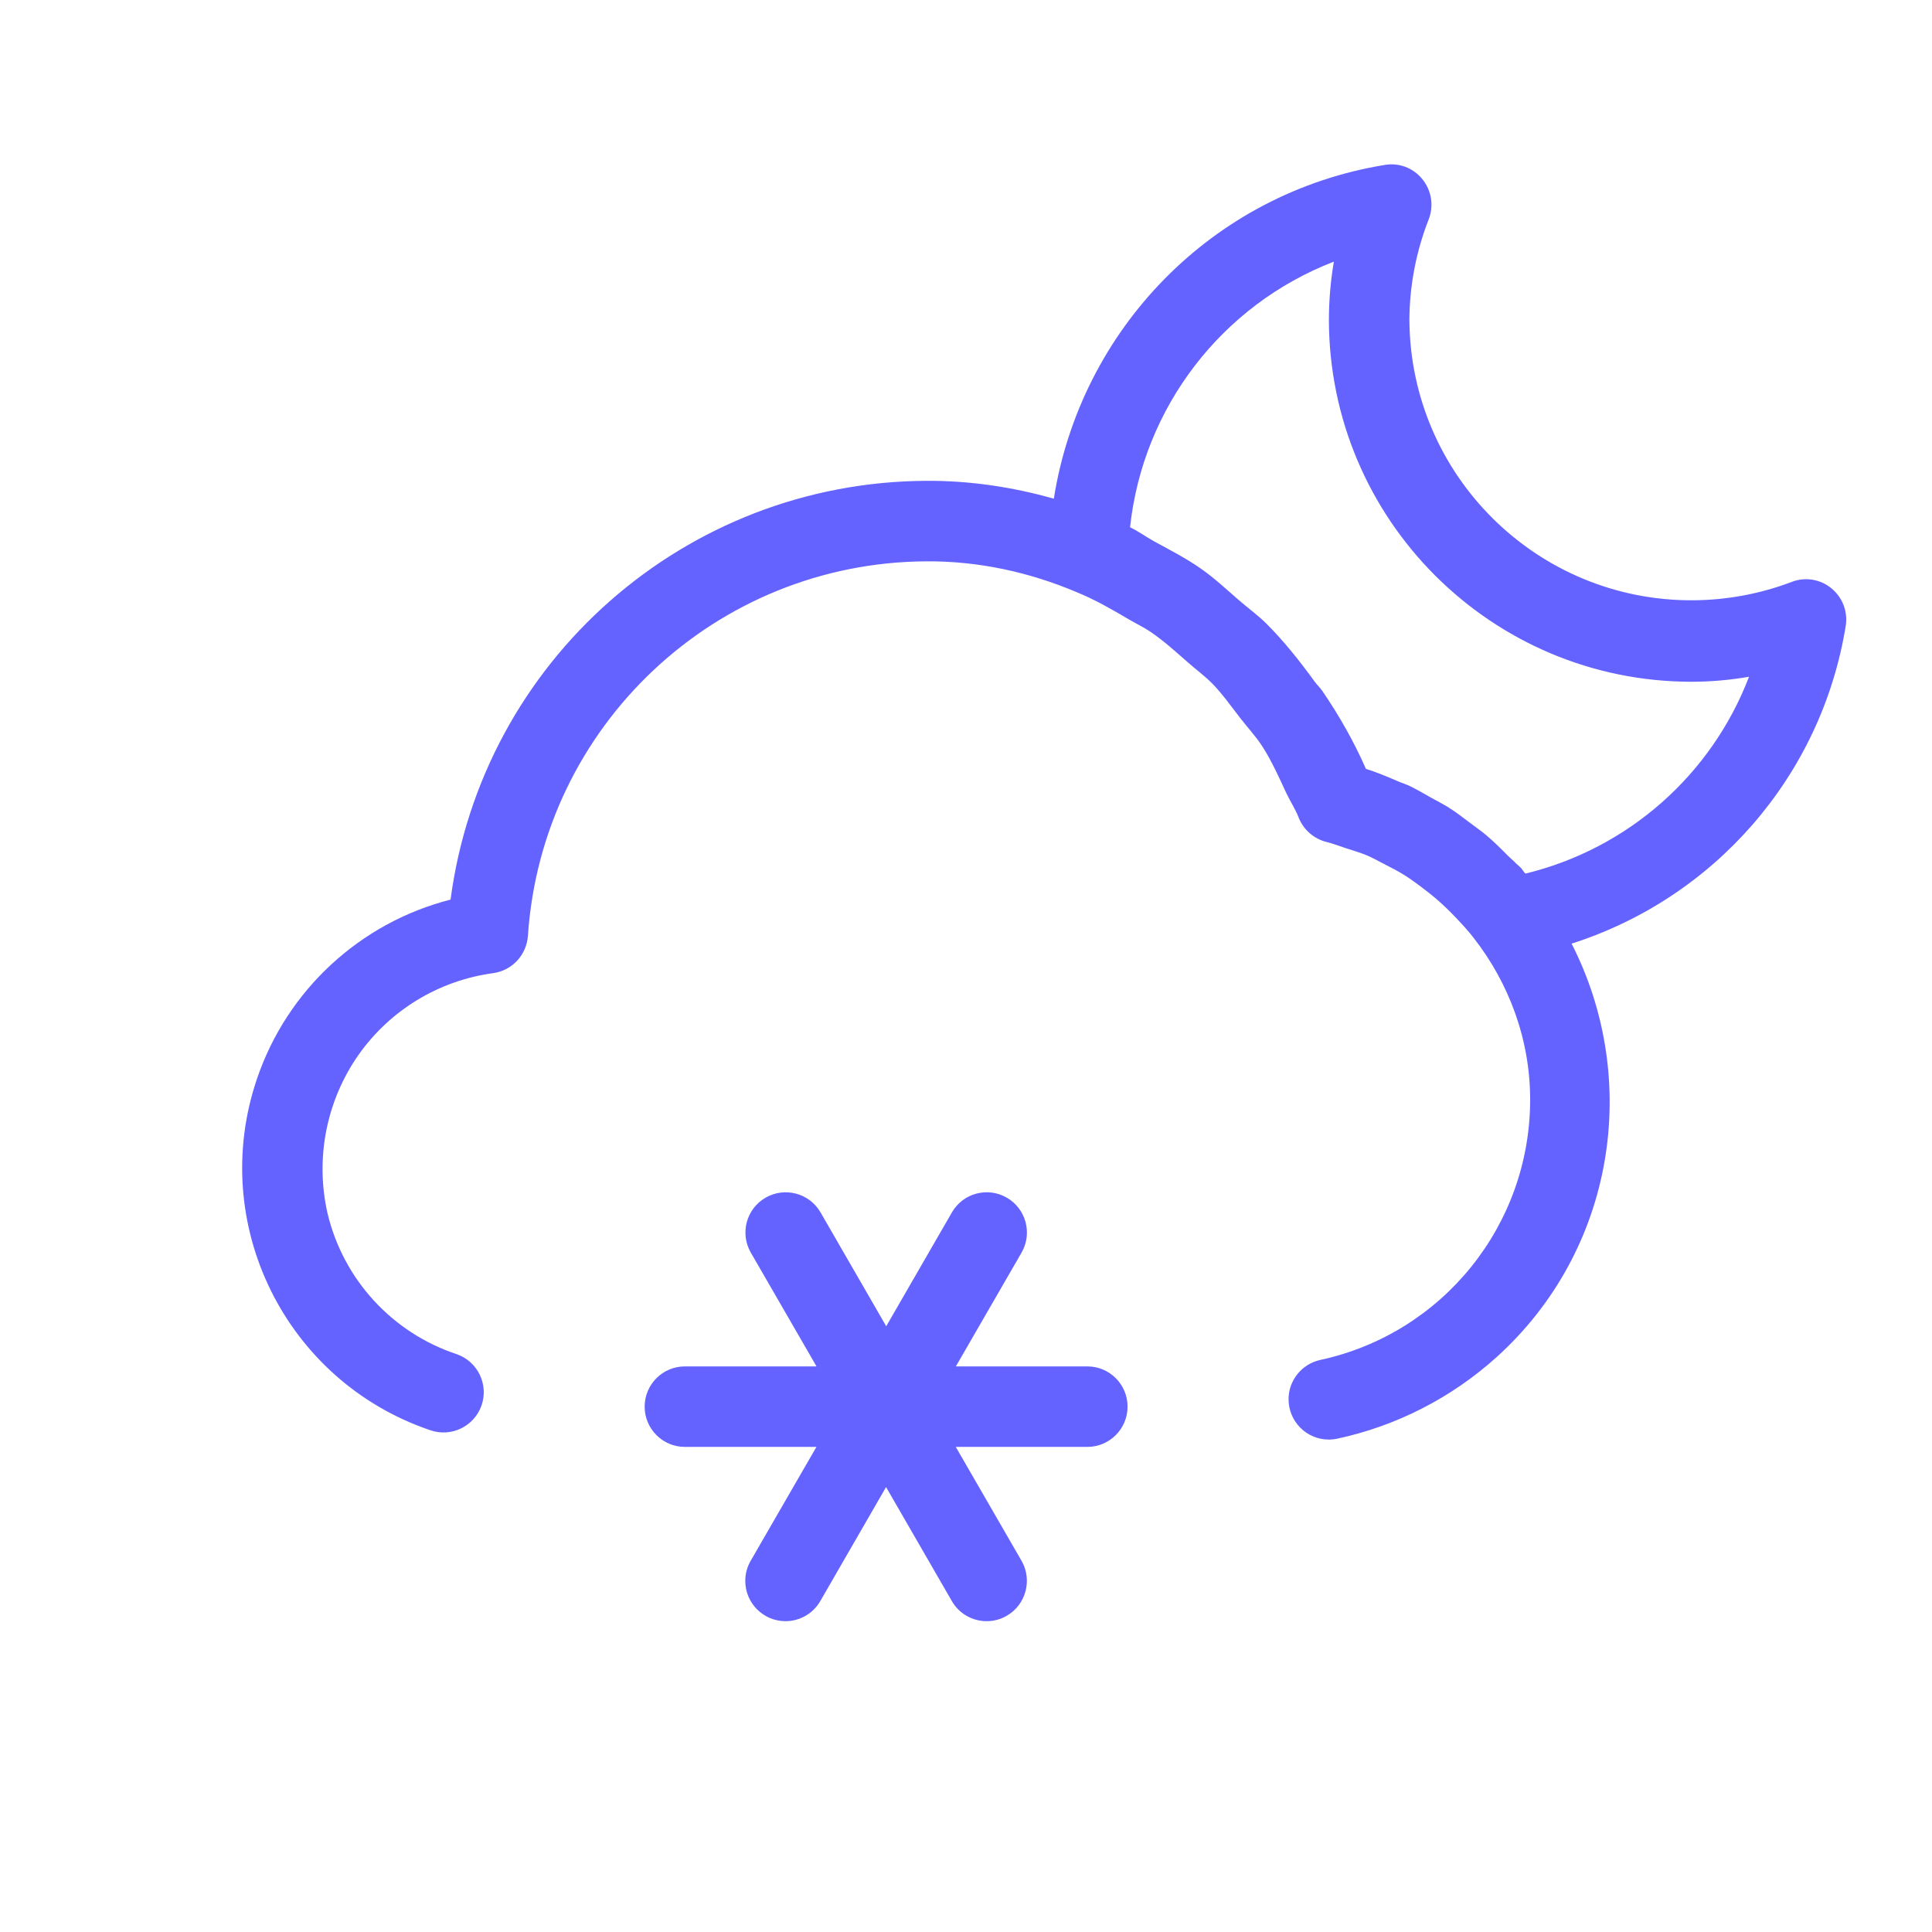 <svg xmlns="http://www.w3.org/2000/svg" enable-background="new 0 0 24 24" viewBox="0 0 24 24"><path fill="#6563ff" d="M13.508,16.974h-1.634l0.817-1.415c0.136-0.238,0.055-0.541-0.182-0.68c-0.238-0.139-0.544-0.059-0.683,0.18l-0.817,1.416l-0.817-1.416c-0.138-0.237-0.442-0.318-0.68-0.182c-0.24,0.137-0.323,0.442-0.186,0.682l0.817,1.415H8.508c-0.276,0-0.5,0.224-0.5,0.5s0.224,0.5,0.5,0.5h1.634l-0.817,1.415c-0.044,0.076-0.067,0.162-0.067,0.249c-0,0.276,0.223,0.5,0.499,0.501c0.179,0,0.344-0.095,0.433-0.25l0.817-1.416l0.817,1.416c0.089,0.155,0.254,0.25,0.433,0.25c0.087-0,0.173-0.023,0.249-0.067c0.239-0.138,0.321-0.444,0.184-0.683l-0.817-1.415h1.634c0.276,0,0.5-0.224,0.5-0.5S13.784,16.974,13.508,16.974z M22.928,7.777c0.029-0.177-0.039-0.356-0.178-0.469c-0.138-0.114-0.327-0.144-0.494-0.079c-0.392,0.149-0.808,0.226-1.228,0.228c-1.935,0.009-3.511-1.553-3.52-3.488c0.003-0.427,0.085-0.85,0.241-1.247c0.064-0.167,0.034-0.356-0.079-0.495c-0.112-0.141-0.292-0.209-0.469-0.178c-2.147,0.351-3.778,2.046-4.11,4.146c-0.514-0.146-1.046-0.225-1.583-0.222C8.514,5.986,5.99,8.207,5.597,11.175c-1.125,0.288-2.03,1.124-2.404,2.224c-0.613,1.799,0.349,3.753,2.147,4.366c0.001,0,0.002,0.001,0.003,0.001c0.26,0.092,0.546-0.045,0.638-0.305c0.092-0.26-0.045-0.546-0.305-0.638c-0.804-0.266-1.413-0.93-1.608-1.754c-0.154-0.681-0.014-1.395,0.387-1.967c0.392-0.555,0.997-0.922,1.67-1.013c0.236-0.032,0.416-0.226,0.433-0.463c0.174-2.61,2.336-4.641,4.951-4.653c0.644-0.004,1.278,0.133,1.87,0.385c0.224,0.091,0.432,0.211,0.637,0.332c0.091,0.054,0.188,0.099,0.275,0.158c0.169,0.115,0.32,0.253,0.473,0.387c0.099,0.087,0.206,0.165,0.298,0.259c0.127,0.131,0.232,0.281,0.344,0.425c0.091,0.118,0.194,0.227,0.275,0.353c0.118,0.183,0.207,0.385,0.3,0.584c0.048,0.101,0.11,0.194,0.151,0.299c0.059,0.152,0.19,0.266,0.349,0.305c0.083,0.02,0.161,0.052,0.242,0.078c0.085,0.028,0.171,0.052,0.253,0.086c0.075,0.031,0.144,0.072,0.216,0.108c0.087,0.044,0.174,0.089,0.256,0.14c0.073,0.046,0.142,0.098,0.211,0.149c0.069,0.052,0.137,0.105,0.202,0.162c0.076,0.067,0.148,0.136,0.218,0.21c0.077,0.081,0.153,0.162,0.222,0.251c0.452,0.576,0.708,1.283,0.707,2.019c-0.001,1.555-1.084,2.9-2.604,3.23c-0.231,0.049-0.397,0.253-0.397,0.489c-0,0.276,0.223,0.5,0.499,0.501c0.035-0,0.07-0.004,0.105-0.011c0.737-0.158,1.42-0.508,1.98-1.013c1.474-1.332,1.794-3.448,0.932-5.137C21.291,11.158,22.624,9.648,22.928,7.777z M18.95,10.852c-0.005-0.006-0.011-0.011-0.016-0.017c-0.013-0.015-0.022-0.033-0.035-0.048c-0.02-0.021-0.041-0.04-0.063-0.058c-0.032-0.034-0.068-0.063-0.101-0.096c-0.089-0.09-0.178-0.179-0.275-0.26c-0.06-0.051-0.125-0.095-0.188-0.143c-0.089-0.067-0.176-0.135-0.27-0.195c-0.071-0.045-0.146-0.082-0.219-0.123c-0.095-0.053-0.189-0.11-0.288-0.156c-0.038-0.017-0.078-0.029-0.116-0.045c-0.135-0.058-0.27-0.116-0.411-0.16c-0.15-0.341-0.333-0.663-0.541-0.967c-0.029-0.042-0.066-0.076-0.096-0.117c-0.182-0.251-0.374-0.493-0.592-0.713c-0.107-0.108-0.231-0.196-0.346-0.296c-0.155-0.134-0.303-0.274-0.472-0.392c-0.183-0.129-0.384-0.232-0.582-0.34c-0.103-0.056-0.195-0.126-0.301-0.176c0.16-1.487,1.137-2.761,2.532-3.3c-0.041,0.237-0.061,0.478-0.062,0.719c0.003,2.484,2.016,4.497,4.5,4.5c0.241-0,0.481-0.021,0.719-0.062C21.259,9.629,20.221,10.543,18.95,10.852z"/></svg>